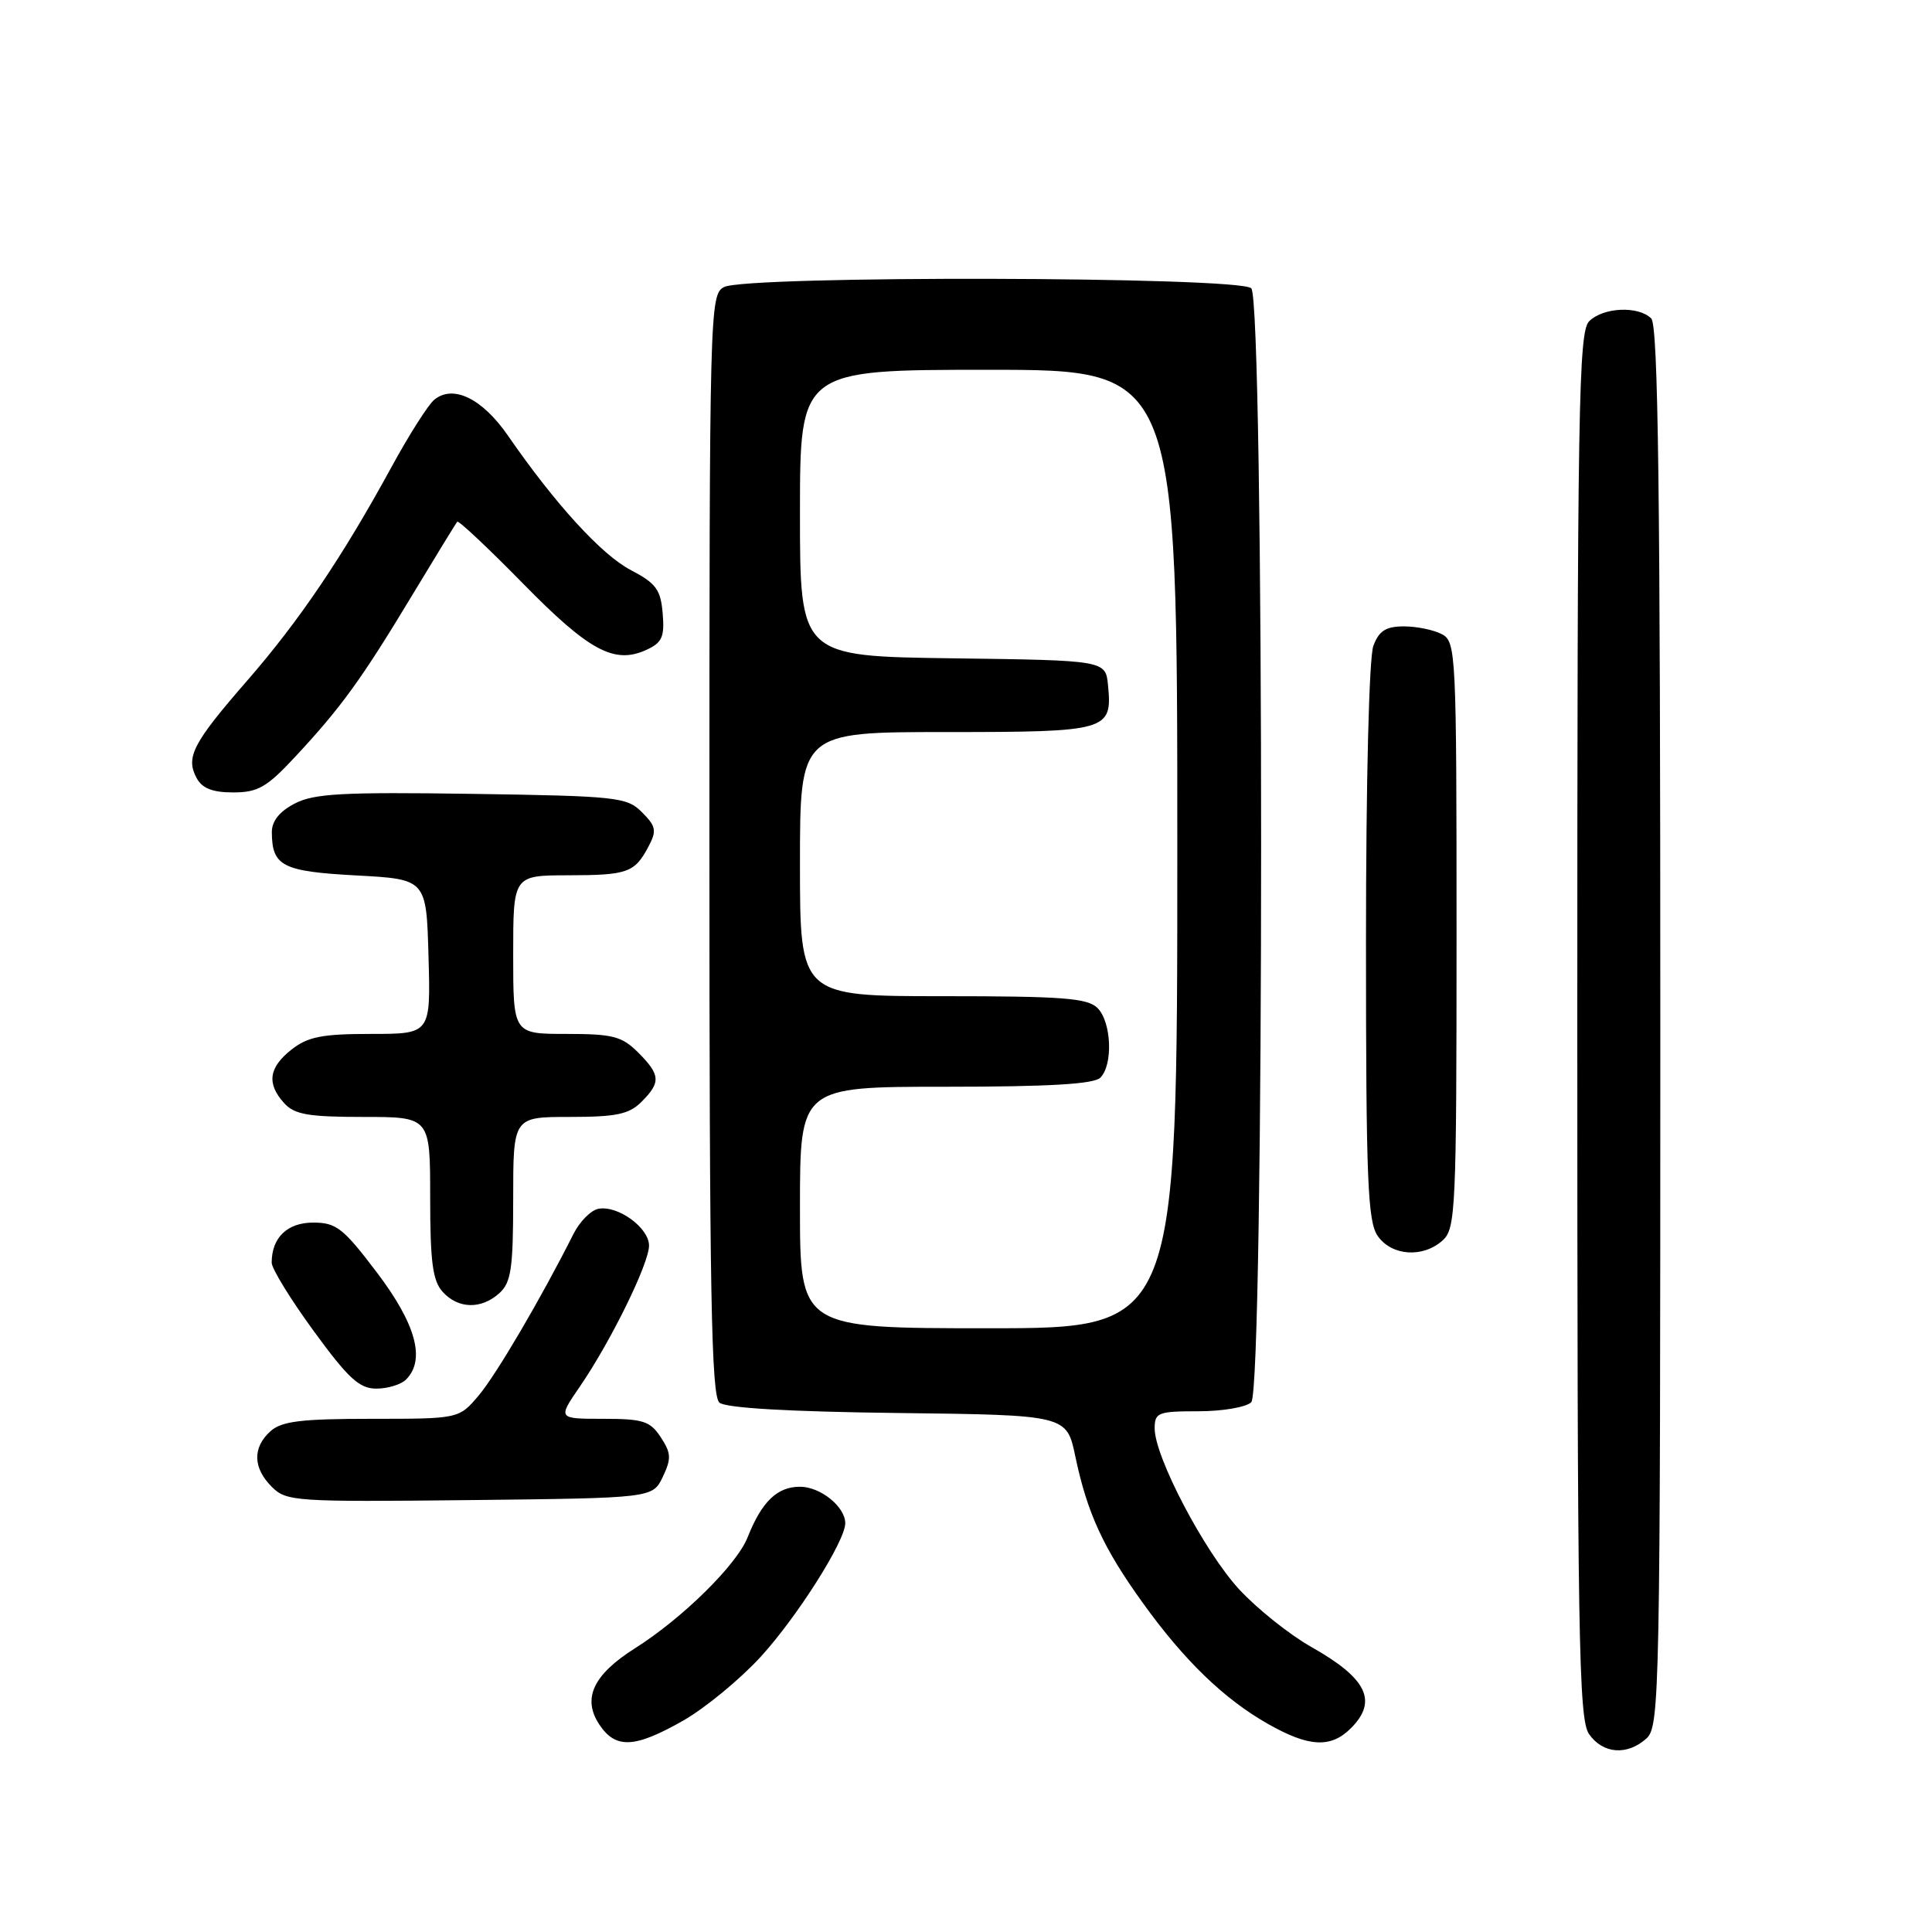 <?xml version="1.0" encoding="UTF-8" standalone="no"?>
<!DOCTYPE svg PUBLIC "-//W3C//DTD SVG 1.1//EN" "http://www.w3.org/Graphics/SVG/1.1/DTD/svg11.dtd" >
<svg xmlns="http://www.w3.org/2000/svg" xmlns:xlink="http://www.w3.org/1999/xlink" version="1.1" viewBox="0 0 256 256">
 <g >
 <path fill="currentColor"
d=" M 218.17 230.35 C 219.92 228.76 220.00 224.53 220.00 136.05 C 220.00 65.32 219.72 43.12 218.80 42.20 C 217.10 40.50 212.43 40.71 210.57 42.57 C 209.17 43.98 209.00 53.81 209.00 135.85 C 209.00 217.23 209.18 227.81 210.56 229.78 C 212.40 232.41 215.62 232.65 218.17 230.35 Z  M 90.56 227.97 C 93.47 226.30 98.08 222.50 100.80 219.53 C 105.64 214.23 112.00 204.19 112.00 201.84 C 112.00 199.65 108.71 197.00 106.00 197.00 C 102.98 197.00 100.93 198.98 99.06 203.71 C 97.62 207.35 90.41 214.45 84.13 218.41 C 78.62 221.90 77.14 225.03 79.38 228.46 C 81.56 231.78 84.09 231.66 90.56 227.97 Z  M 179.00 229.00 C 182.60 225.40 181.13 222.39 173.77 218.24 C 170.87 216.60 166.56 213.16 164.19 210.59 C 159.59 205.60 153.00 193.05 153.00 189.28 C 153.00 187.17 153.43 187.00 158.80 187.00 C 161.99 187.00 165.14 186.46 165.80 185.80 C 167.54 184.06 167.54 39.94 165.80 38.20 C 164.23 36.63 98.85 36.48 95.93 38.04 C 94.05 39.04 94.00 40.92 94.00 111.91 C 94.00 171.27 94.25 184.96 95.33 185.86 C 96.19 186.57 104.57 187.06 119.00 187.23 C 141.34 187.50 141.34 187.50 142.49 193.00 C 144.06 200.48 146.20 205.14 151.41 212.37 C 156.90 220.01 162.18 225.12 168.00 228.42 C 173.43 231.51 176.34 231.66 179.00 229.00 Z  M 87.82 195.70 C 88.97 193.28 88.94 192.55 87.56 190.45 C 86.15 188.30 85.22 188.00 79.93 188.00 C 73.90 188.00 73.90 188.00 76.82 183.75 C 80.93 177.76 86.00 167.43 86.00 165.05 C 86.00 162.69 81.88 159.69 79.30 160.17 C 78.31 160.35 76.82 161.85 75.99 163.50 C 71.66 172.10 65.79 182.09 63.46 184.87 C 60.82 188.00 60.82 188.00 49.24 188.00 C 39.87 188.00 37.31 188.32 35.83 189.65 C 33.44 191.82 33.51 194.51 36.02 197.02 C 37.95 198.95 39.11 199.02 62.25 198.77 C 86.47 198.50 86.47 198.50 87.82 195.70 Z  M 53.80 182.80 C 56.41 180.19 55.13 175.47 49.97 168.65 C 45.48 162.72 44.56 162.00 41.50 162.00 C 38.07 162.00 36.00 163.99 36.00 167.31 C 36.00 168.10 38.51 172.18 41.57 176.37 C 46.15 182.65 47.62 184.00 49.87 184.00 C 51.37 184.00 53.14 183.46 53.80 182.80 Z  M 66.17 171.35 C 67.73 169.94 68.00 168.08 68.00 158.85 C 68.00 148.00 68.00 148.00 75.50 148.00 C 81.67 148.00 83.36 147.64 85.00 146.00 C 87.59 143.41 87.52 142.43 84.55 139.45 C 82.40 137.31 81.19 137.00 75.05 137.00 C 68.00 137.00 68.00 137.00 68.00 126.50 C 68.00 116.00 68.00 116.00 75.25 115.98 C 83.19 115.97 84.10 115.64 85.95 112.13 C 87.04 110.07 86.92 109.48 85.07 107.63 C 83.07 105.62 81.81 105.48 62.53 105.19 C 45.45 104.94 41.62 105.14 39.06 106.47 C 37.03 107.52 36.01 108.80 36.02 110.28 C 36.05 114.77 37.41 115.47 47.21 116.00 C 56.50 116.50 56.50 116.50 56.78 126.75 C 57.07 137.00 57.07 137.00 49.17 137.00 C 42.69 137.00 40.80 137.37 38.63 139.07 C 35.60 141.46 35.31 143.58 37.65 146.17 C 39.02 147.68 40.86 148.00 48.15 148.00 C 57.00 148.00 57.00 148.00 57.00 158.67 C 57.00 167.20 57.33 169.71 58.65 171.17 C 60.71 173.45 63.77 173.52 66.17 171.35 Z  M 191.17 164.35 C 192.88 162.80 193.00 160.21 193.00 123.88 C 193.00 86.53 192.93 85.03 191.07 84.04 C 190.00 83.47 187.74 83.00 186.04 83.00 C 183.64 83.00 182.73 83.58 181.98 85.57 C 181.41 87.06 181.00 103.41 181.00 124.84 C 181.00 156.45 181.22 161.86 182.56 163.78 C 184.42 166.43 188.56 166.71 191.17 164.35 Z  M 39.14 100.25 C 45.20 93.74 47.88 90.04 54.54 79.00 C 57.69 73.78 60.41 69.33 60.59 69.13 C 60.76 68.93 64.68 72.61 69.30 77.32 C 78.04 86.24 81.40 88.05 85.63 86.12 C 87.73 85.16 88.07 84.41 87.81 81.29 C 87.55 78.13 86.93 77.29 83.59 75.54 C 79.73 73.53 73.56 66.78 67.29 57.70 C 63.89 52.79 60.02 50.91 57.53 52.98 C 56.74 53.63 54.20 57.62 51.90 61.84 C 45.38 73.79 39.68 82.23 32.76 90.18 C 25.55 98.46 24.58 100.34 26.04 103.07 C 26.78 104.46 28.14 105.00 30.90 105.00 C 34.18 105.00 35.36 104.32 39.14 100.25 Z  M 106.00 160.00 C 106.00 144.00 106.00 144.00 125.30 144.00 C 138.98 144.00 144.95 143.65 145.80 142.80 C 147.51 141.09 147.28 135.43 145.43 133.57 C 144.11 132.25 140.80 132.00 124.93 132.00 C 106.00 132.00 106.00 132.00 106.00 114.50 C 106.00 97.00 106.00 97.00 125.38 97.00 C 146.82 97.00 147.40 96.83 146.82 90.82 C 146.50 87.50 146.50 87.50 126.25 87.23 C 106.00 86.96 106.00 86.96 106.00 67.98 C 106.00 49.00 106.00 49.00 131.00 49.00 C 156.00 49.00 156.00 49.00 156.00 112.50 C 156.00 176.00 156.00 176.00 131.00 176.00 C 106.00 176.00 106.00 176.00 106.00 160.00 Z "/>
</g>
</svg>